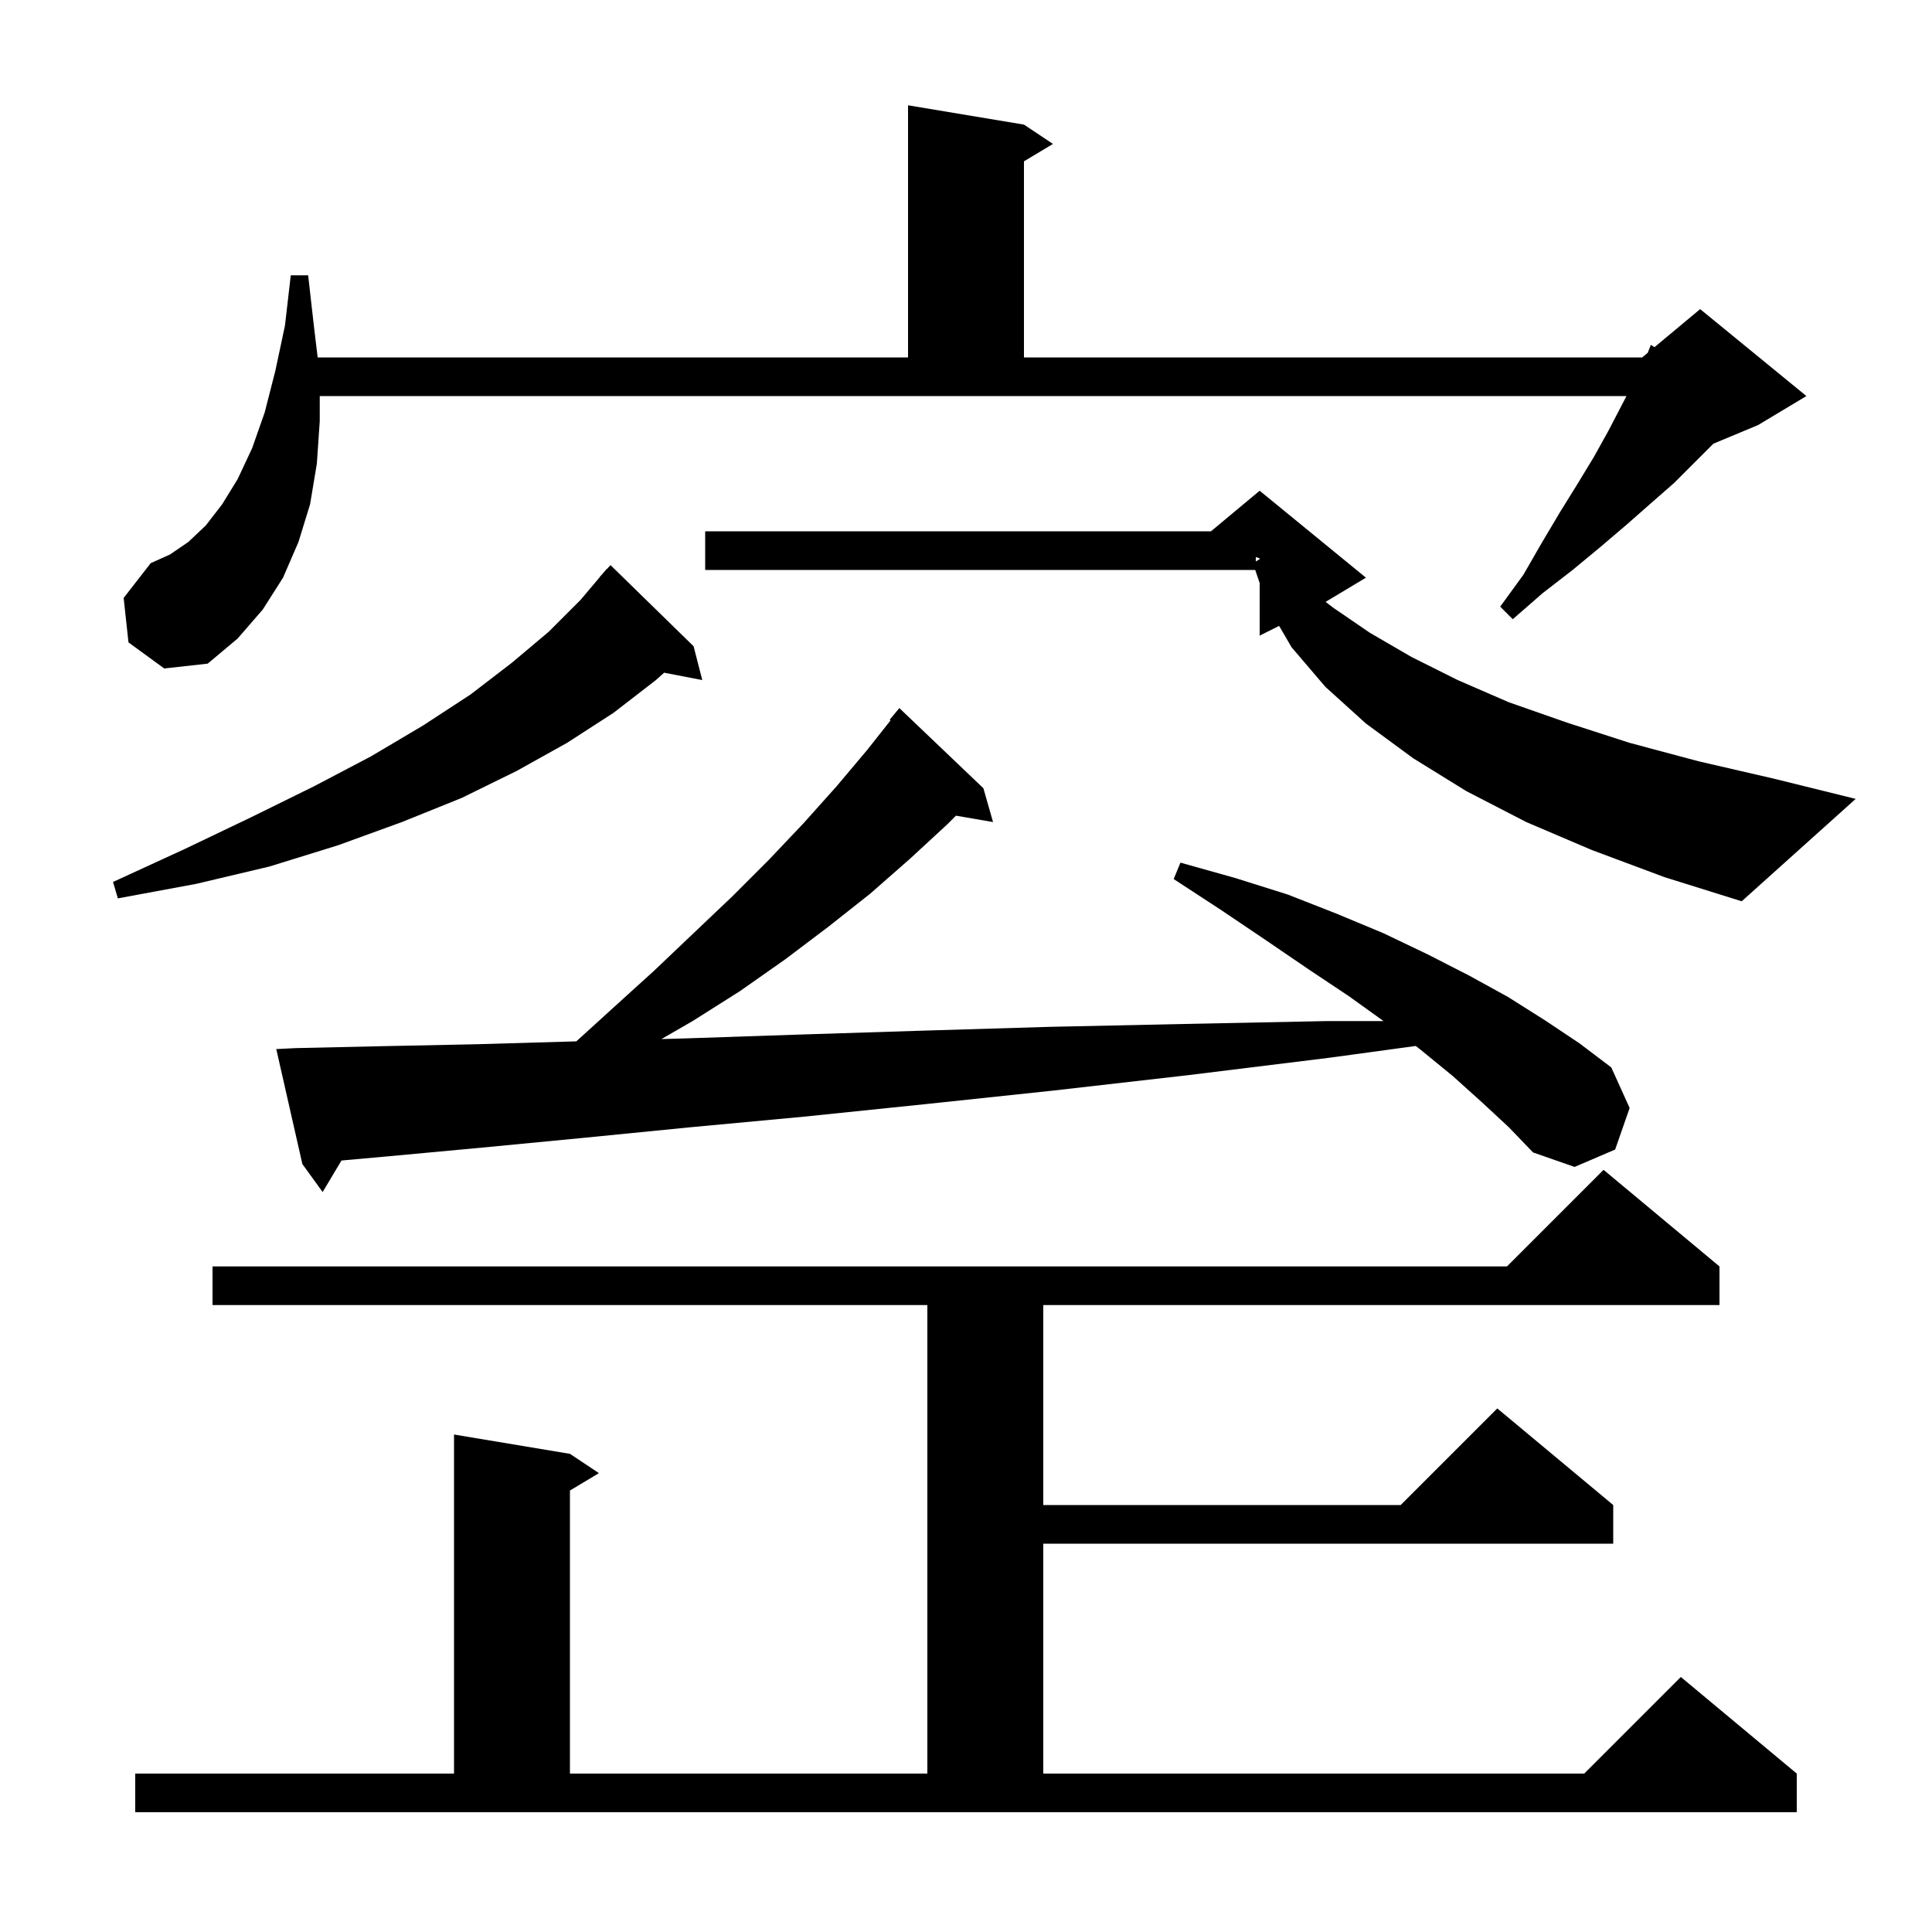 <svg xmlns="http://www.w3.org/2000/svg" xmlns:xlink="http://www.w3.org/1999/xlink" version="1.1" baseProfile="full" viewBox="0 0 200 200" width="200" height="200">
<g fill="black">
<path d="M 14.0 183.6 L 47.0 183.6 L 47.0 148.5 L 59.0 150.5 L 62.0 152.5 L 59.0 154.3 L 59.0 183.6 L 96.0 183.6 L 96.0 135.1 L 22.0 135.1 L 22.0 131.1 L 156.0 131.1 L 166.0 121.1 L 178.0 131.1 L 178.0 135.1 L 108.0 135.1 L 108.0 155.8 L 145.0 155.8 L 155.0 145.8 L 167.0 155.8 L 167.0 159.8 L 108.0 159.8 L 108.0 183.6 L 164.0 183.6 L 174.0 173.6 L 186.0 183.6 L 186.0 187.6 L 14.0 187.6 Z M 153.4 114.1 L 150.4 111.4 L 147.1 108.7 L 146.558 108.278 L 137.6 109.5 L 123.0 111.3 L 109.0 112.9 L 95.8 114.3 L 83.2 115.6 L 71.4 116.7 L 60.3 117.8 L 49.9 118.8 L 40.2 119.7 L 35.348 120.136 L 33.4 123.4 L 31.3 120.5 L 28.6 108.6 L 30.6 108.5 L 39.6 108.3 L 49.3 108.1 L 59.659 107.801 L 63.4 104.4 L 67.7 100.5 L 71.8 96.6 L 75.8 92.8 L 79.6 89.0 L 83.2 85.2 L 86.6 81.4 L 89.8 77.6 L 92.193 74.568 L 92.1 74.5 L 93.1 73.3 L 101.8 81.6 L 102.8 85.1 L 98.962 84.438 L 98.1 85.3 L 94.2 88.9 L 90.1 92.5 L 85.8 95.9 L 81.3 99.3 L 76.6 102.6 L 71.7 105.7 L 68.471 107.563 L 70.8 107.5 L 82.7 107.1 L 95.3 106.7 L 108.6 106.3 L 122.6 106.0 L 137.4 105.7 L 143.221 105.7 L 139.6 103.1 L 135.4 100.3 L 131.0 97.3 L 126.4 94.2 L 121.5 91.0 L 122.2 89.3 L 127.9 90.9 L 133.3 92.6 L 138.4 94.6 L 143.2 96.6 L 147.8 98.8 L 152.1 101.0 L 156.1 103.2 L 159.9 105.6 L 163.5 108.0 L 166.8 110.5 L 168.7 114.7 L 167.2 119.0 L 163.0 120.8 L 158.7 119.3 L 156.2 116.7 Z M 164.8 88.0 L 158.0 85.1 L 151.8 81.9 L 146.3 78.5 L 141.4 74.9 L 137.2 71.1 L 133.7 67.0 L 132.416 64.792 L 130.4 65.8 L 130.4 60.353 L 129.939 59.0 L 73.0 59.0 L 73.0 55.0 L 125.36 55.0 L 130.4 50.8 L 141.4 59.8 L 137.227 62.304 L 138.0 62.9 L 141.8 65.5 L 146.1 68.0 L 150.9 70.4 L 156.2 72.7 L 162.2 74.8 L 168.7 76.9 L 175.8 78.8 L 183.6 80.6 L 192.1 82.7 L 180.3 93.3 L 172.3 90.8 Z M 71.8 66.9 L 72.7 70.4 L 68.75 69.638 L 67.9 70.4 L 63.5 73.8 L 58.7 76.9 L 53.5 79.8 L 47.8 82.6 L 41.6 85.1 L 35.0 87.5 L 27.9 89.7 L 20.3 91.5 L 12.2 93.0 L 11.7 91.3 L 19.1 87.9 L 26.0 84.6 L 32.5 81.4 L 38.4 78.3 L 43.8 75.1 L 48.7 71.9 L 53.0 68.6 L 56.8 65.4 L 60.1 62.1 L 62.115 59.711 L 62.1 59.7 L 62.414 59.357 L 62.8 58.9 L 62.818 58.916 L 63.2 58.5 Z M 13.3 66.5 L 12.8 61.9 L 15.6 58.3 L 17.6 57.4 L 19.5 56.1 L 21.3 54.4 L 23.0 52.2 L 24.6 49.6 L 26.1 46.4 L 27.4 42.7 L 28.5 38.4 L 29.5 33.7 L 30.1 28.5 L 31.9 28.5 L 32.5 33.8 L 32.884 37.0 L 94.0 37.0 L 94.0 10.9 L 106.0 12.9 L 109.0 14.9 L 106.0 16.7 L 106.0 37.0 L 170.0 37.0 L 170.57 36.525 L 170.9 35.7 L 171.272 35.94 L 176.0 32.0 L 187.0 41.0 L 182.0 44.0 L 177.371 45.929 L 173.3 50.0 L 170.9 52.1 L 168.4 54.3 L 165.7 56.6 L 162.8 59.0 L 159.7 61.4 L 156.6 64.1 L 155.3 62.8 L 157.7 59.5 L 159.6 56.2 L 161.5 53.0 L 163.3 50.1 L 165.0 47.3 L 166.5 44.6 L 167.8 42.1 L 168.374 41.0 L 33.1 41.0 L 33.1 43.6 L 32.8 48.0 L 32.1 52.2 L 30.9 56.1 L 29.3 59.8 L 27.2 63.1 L 24.6 66.1 L 21.5 68.7 L 17.0 69.2 Z M 130.0 58.12 L 130.4 57.88 L 130.4 57.8 L 130.0 57.667 Z " />
</g>
</svg>
